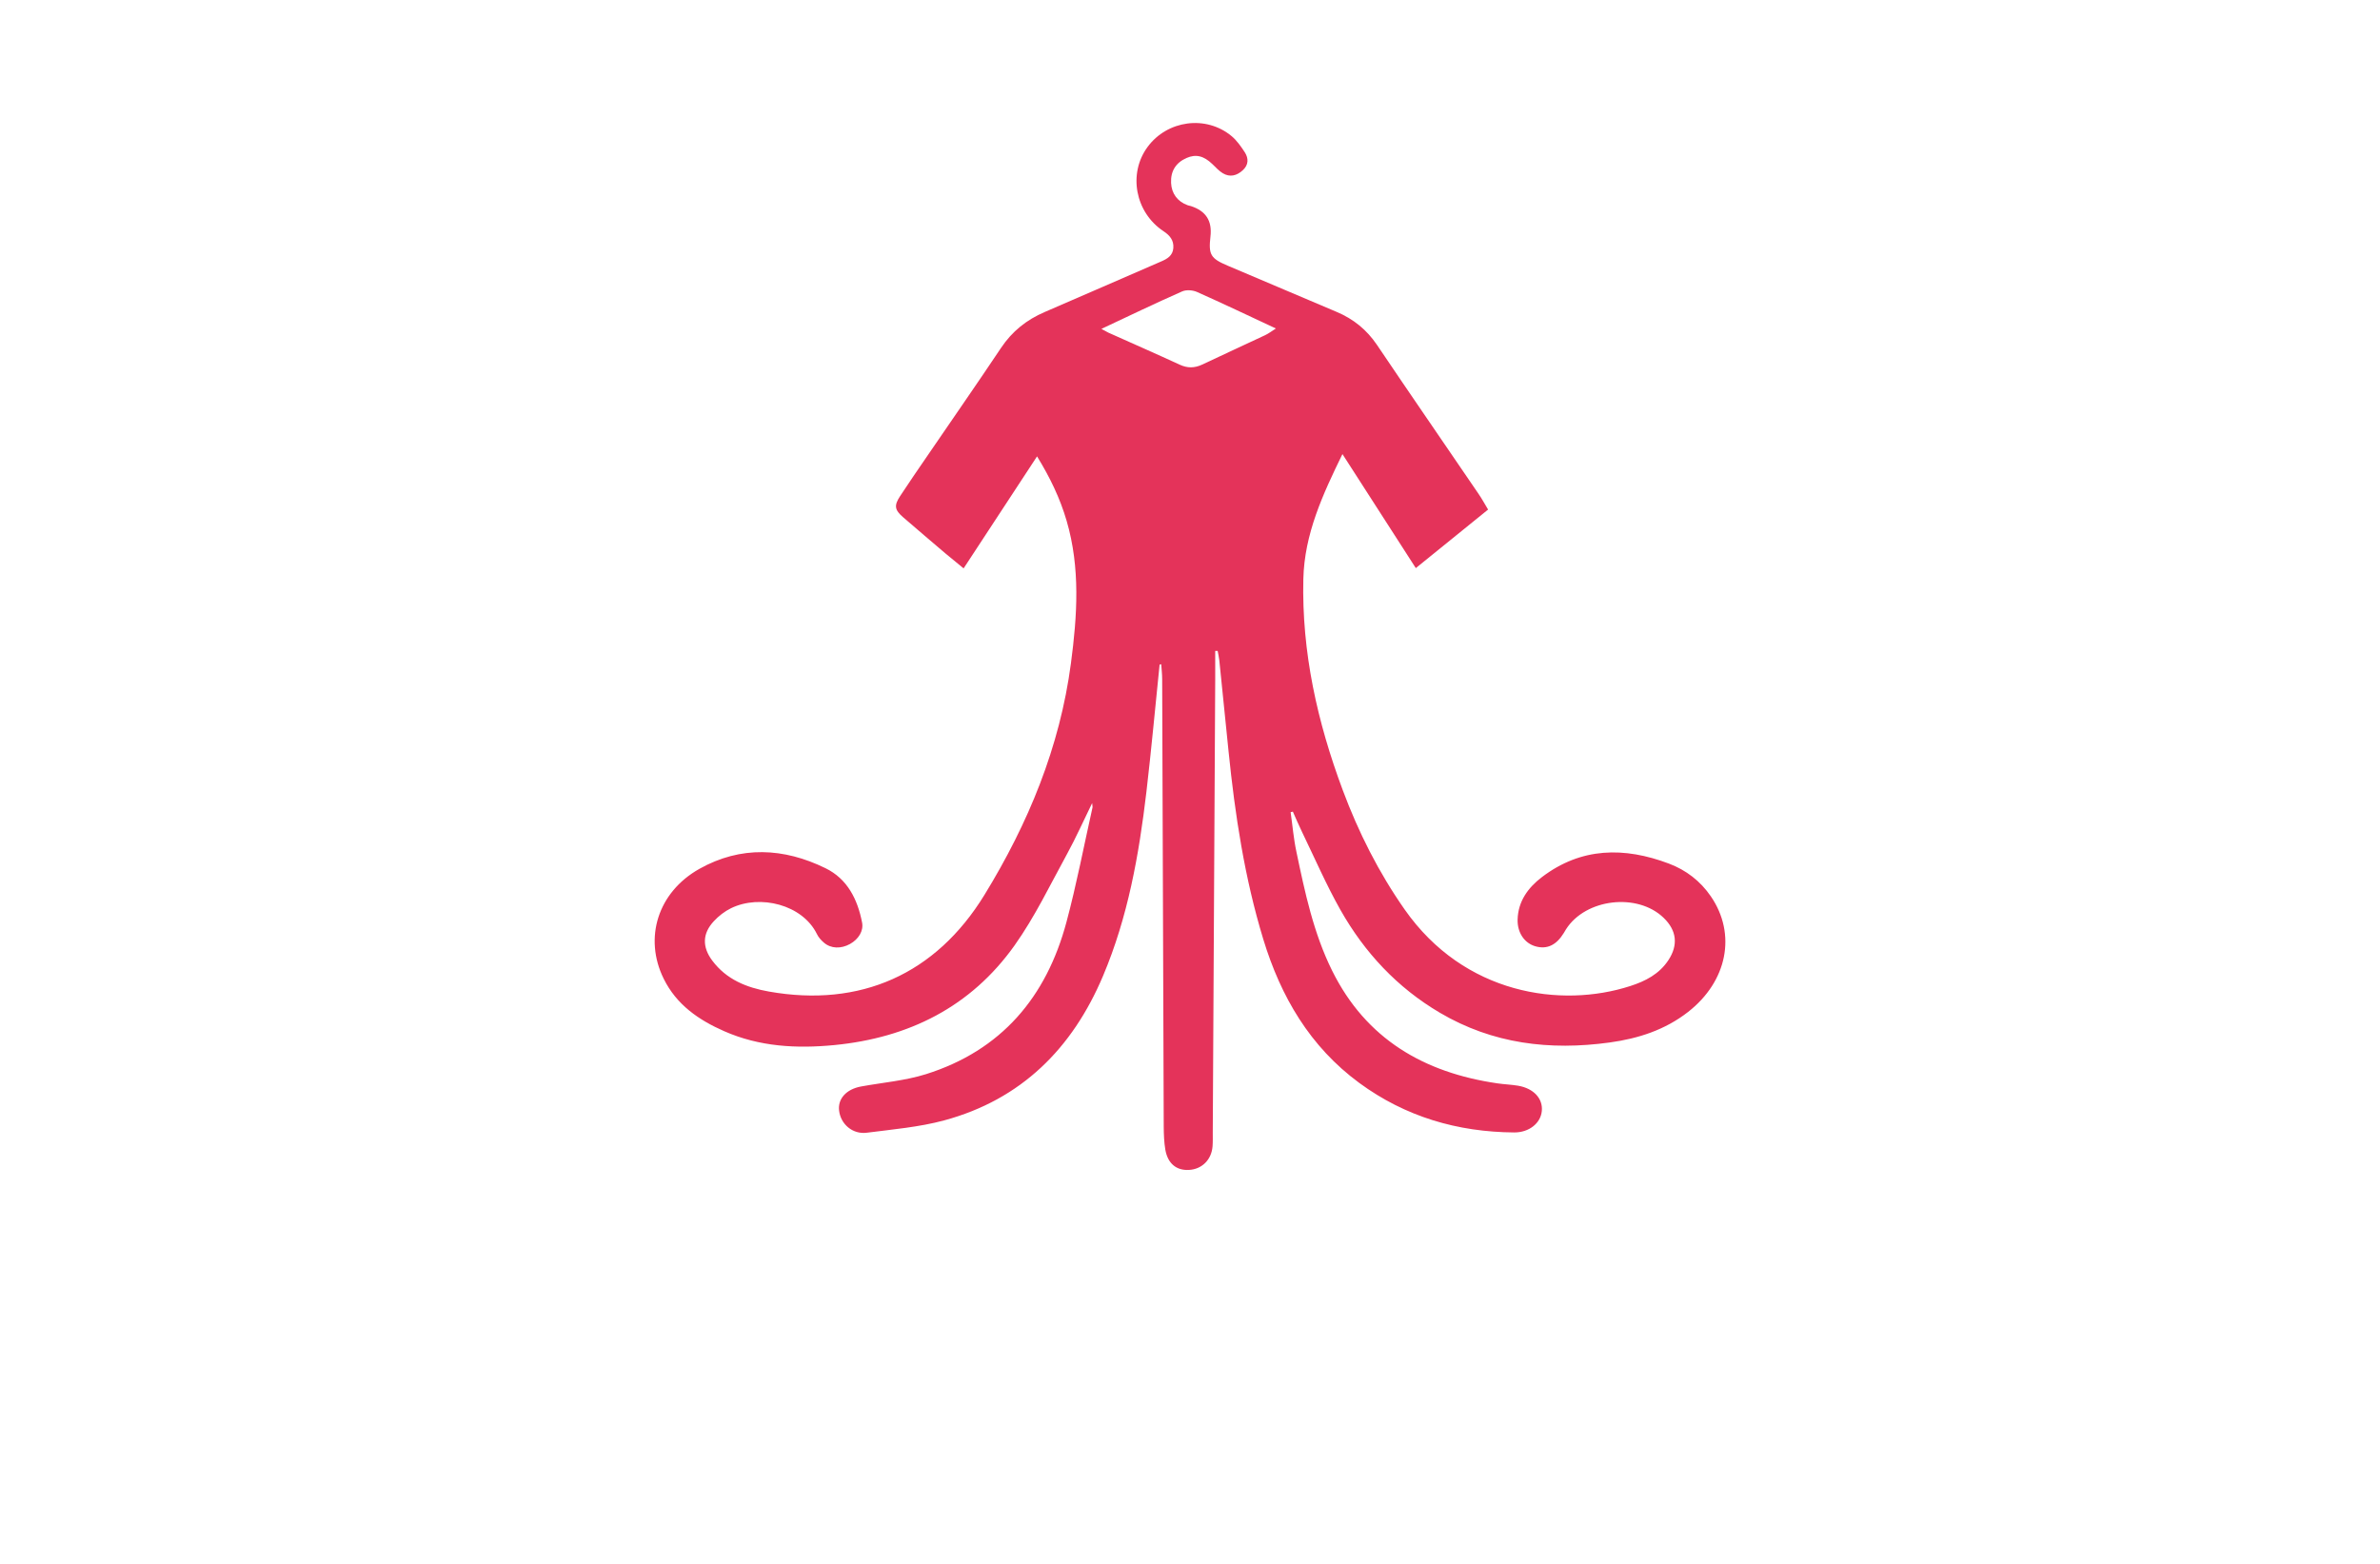 <?xml version="1.0" encoding="utf-8"?>
<!-- Generator: Adobe Illustrator 27.8.1, SVG Export Plug-In . SVG Version: 6.00 Build 0)  -->
<svg version="1.1" xmlns="http://www.w3.org/2000/svg" xmlns:xlink="http://www.w3.org/1999/xlink" x="0px" y="0px"
	 viewBox="0 0 350 230" style="enable-background:new 0 0 350 230;" xml:space="preserve">
<style type="text/css">
	.st0{fill:#DEFDFF;}
	.st1{fill:#E1FEFF;}
	.st2{fill:#FAFCE3;}
	.st3{fill:#FFFFFF;}
	.st4{fill:#AC8746;}
	.st5{fill:#F5F7B7;}
	.st6{fill:#B7F3F9;}
	.st7{fill:#E6FEFF;}
	.st8{fill:#0035AA;}
	.st9{fill:#FFE3EA;}
	.st10{fill:#FCFFD7;}
	.st11{fill:#EAFFDC;}
	.st12{fill:#F7EDB7;}
	.st13{fill:#FFFFC6;}
	.st14{fill:#350B00;}
	.st15{fill:#FBF8F2;}
	.st16{fill:#DCFDFF;}
	.st17{fill:#F2F7B7;}
	.st18{fill:#E4335A;}
	.st19{fill:#005199;}
	.st20{fill:#AD0000;}
	.st21{fill:#00E2E2;}
	.st22{fill:#003F33;}
	.st23{fill:#600068;}
	.st24{fill:#664600;}
	.st25{fill:#DAB038;}
	.st26{fill:#466F85;}
	.st27{fill:#57D4FF;}
	.st28{fill:#99042B;}
	.st29{fill:#BF882F;}
	.st30{fill:#B0C1C1;}
	.st31{fill:#689FC1;}
	.st32{fill:#CEC1A3;}
	.st33{fill:#F2EBDD;}
	.st34{fill:#ECC752;}
	.st35{fill:#005468;}
	.st36{stroke:#000000;stroke-width:0.25;stroke-miterlimit:10;}
	.st37{fill:#EFECFF;}
	.st38{fill:#FFDE98;}
	.st39{fill:#5B3F00;}
	.st40{fill:#826834;}
	.st41{fill:none;stroke:#5B3F00;stroke-width:2;stroke-miterlimit:10;}
	.st42{fill:#FFBE00;}
	.st43{fill:#9B8D75;}
	.st44{fill:#FFFF00;}
	.st45{fill:#FFBF00;}
	.st46{fill:#FFA500;}
	.st47{fill:#B78802;}
	.st48{fill:#479B99;}
	.st49{fill:url(#SVGID_1_);}
	.st50{fill:#88DFE2;}
	.st51{fill:#9887D3;}
	.st52{fill:#F7B4C0;}
	.st53{fill:#4155A2;}
	.st54{fill:#52A042;}
	.st55{fill:url(#SVGID_00000122695236374121926420000002249382749166022553_);}
	.st56{fill:#151515;}
	.st57{fill:#0C95AA;}
	.st58{fill:#68C0C6;}
	.st59{fill:url(#SVGID_00000147199772322298394010000008221784765859096983_);}
	.st60{fill:url(#SVGID_00000091696778586488190830000010579042066852935852_);}
	.st61{fill:#8CA0B5;}
	.st62{fill:#493737;}
	.st63{fill:#2BB4A2;}
</style>
<g id="Logo1">
</g>
<g id="Logo2">
</g>
<g id="Logo3">
</g>
<g id="Logo4">
</g>
<g id="Logo5">
</g>
<g id="Logo6">
</g>
<g id="Logo7">
</g>
<g id="Logo8">
</g>
<g id="Logo9">
</g>
<g id="Logo10">
</g>
<g id="Logo11">
</g>
<g id="Logo12">
</g>
<g id="Logo13">
</g>
<g id="Logo14">
</g>
<g id="_x31_-15">
	<g>
		<path class="st18" d="M170.53,97.74c-0.64,6.24-1.21,12.49-1.94,18.72c-1.09,9.26-2.72,18.42-6.38,27.07
			c-4.51,10.67-12.02,18.18-23.37,21.25c-3.68,0.99-7.56,1.32-11.36,1.81c-2.09,0.27-3.83-1.24-4.08-3.22
			c-0.23-1.76,1.05-3.18,3.23-3.58c3.18-0.58,6.47-0.85,9.54-1.81c11.09-3.49,17.71-11.33,20.66-22.36
			c1.49-5.56,2.57-11.23,3.83-16.85c0.03-0.11-0.02-0.24-0.05-0.66c-1.29,2.63-2.38,5.09-3.66,7.43c-2.5,4.56-4.76,9.3-7.76,13.52
			c-6.42,9.02-15.54,13.57-26.48,14.64c-5.56,0.54-11.01,0.25-16.21-2.04c-3.76-1.65-7.02-3.9-8.9-7.72
			c-2.95-5.98-0.87-12.72,5.26-16.16c6.08-3.41,12.4-3.1,18.54-0.09c3.22,1.57,4.72,4.58,5.38,8c0.23,1.22-0.51,2.43-1.77,3.14
			c-1.33,0.74-2.81,0.7-3.84-0.19c-0.41-0.35-0.81-0.79-1.04-1.28c-2.12-4.31-8.35-5.87-12.62-3.79c-0.94,0.46-1.82,1.14-2.53,1.91
			c-1.7,1.82-1.73,3.8-0.23,5.8c2.08,2.78,5.05,3.97,8.33,4.55c13.43,2.38,24.53-2.54,31.69-14.21
			c6.45-10.51,11.09-21.74,12.72-34.05c0.93-7,1.4-14.03-0.63-20.97c-0.96-3.29-2.43-6.36-4.35-9.48
			c-3.63,5.53-7.17,10.93-10.8,16.47c-0.94-0.77-1.82-1.48-2.69-2.21c-2.08-1.77-4.16-3.54-6.23-5.33c-1.22-1.06-1.33-1.7-0.43-3.07
			c1.31-2,2.67-3.97,4.02-5.94c3.61-5.29,7.27-10.54,10.83-15.87c1.63-2.44,3.76-4.14,6.42-5.28c5.72-2.46,11.43-4.97,17.14-7.44
			c0.91-0.39,1.69-0.86,1.78-1.96c0.09-1.15-0.51-1.87-1.45-2.49c-4.17-2.77-5.22-8.46-2.35-12.37c2.9-3.96,8.61-4.74,12.37-1.61
			c0.77,0.64,1.37,1.51,1.93,2.36c0.59,0.91,0.58,1.87-0.29,2.66c-0.87,0.8-1.88,1.07-2.93,0.44c-0.57-0.34-1.04-0.87-1.53-1.34
			c-1.28-1.23-2.43-1.51-3.82-0.9c-1.57,0.7-2.34,1.94-2.26,3.66c0.07,1.56,0.94,2.74,2.43,3.28c0.16,0.06,0.33,0.08,0.49,0.13
			c2.21,0.72,3.14,2.17,2.87,4.49c-0.3,2.65,0.02,3.21,2.53,4.27c5.34,2.27,10.68,4.54,16.03,6.8c2.47,1.04,4.43,2.63,5.94,4.87
			c4.94,7.33,9.96,14.6,14.93,21.9c0.48,0.7,0.89,1.45,1.4,2.3c-3.54,2.87-7.04,5.7-10.63,8.61c-3.6-5.6-7.15-11.12-10.79-16.77
			c-2.89,5.93-5.6,11.76-5.75,18.39c-0.25,10.75,2.06,21.03,5.79,31.02c2.32,6.22,5.29,12.12,9.11,17.57
			c8.77,12.52,23.02,14.54,33.17,11.26c2.24-0.72,4.26-1.76,5.61-3.8c1.47-2.23,1.24-4.37-0.69-6.23
			c-3.85-3.73-11.48-2.84-14.36,1.68c-0.11,0.18-0.21,0.37-0.33,0.55c-1.1,1.79-2.46,2.43-4.15,1.96c-1.62-0.45-2.69-2-2.64-3.94
			c0.07-2.7,1.56-4.71,3.57-6.24c5.79-4.41,12.14-4.46,18.68-1.99c2.53,0.95,4.63,2.57,6.17,4.82c3.81,5.56,2.41,12.5-3.34,16.99
			c-3.41,2.66-7.33,3.92-11.54,4.5c-8.8,1.21-17.2,0.21-24.98-4.38c-6.26-3.69-11.06-8.84-14.61-15.11
			c-2.09-3.7-3.79-7.63-5.65-11.47c-0.48-0.98-0.9-1.99-1.35-2.99c-0.11,0.03-0.22,0.05-0.33,0.08c0.28,1.94,0.44,3.91,0.85,5.82
			c1.25,5.97,2.52,11.97,5.25,17.48c4.98,10.06,13.51,15.01,24.31,16.58c1.01,0.15,2.05,0.18,3.05,0.35
			c2.28,0.39,3.66,1.89,3.48,3.72c-0.17,1.79-1.86,3.16-4.06,3.15c-8.34-0.06-16.01-2.31-22.78-7.28
			c-7.25-5.33-11.54-12.67-14.12-21.13c-2.75-9.02-4.16-18.3-5.11-27.66c-0.45-4.46-0.9-8.92-1.36-13.38
			c-0.05-0.46-0.16-0.91-0.24-1.37c-0.12,0-0.24,0-0.36,0c0,1.4,0.01,2.79,0,4.19c-0.12,22.21-0.24,44.41-0.36,66.62
			c0,0.68,0.02,1.37-0.03,2.05c-0.15,1.97-1.56,3.37-3.46,3.47c-1.86,0.11-3.14-0.94-3.49-3c-0.18-1.09-0.22-2.21-0.23-3.31
			c-0.08-21.95-0.15-43.9-0.23-65.85c0-0.74-0.09-1.48-0.14-2.22C170.71,97.72,170.62,97.73,170.53,97.74z M161.97,48.37
			c0.5,0.27,0.75,0.42,1,0.54c3.5,1.57,7.02,3.11,10.51,4.72c1.14,0.53,2.18,0.52,3.31-0.01c3.08-1.46,6.19-2.88,9.27-4.33
			c0.5-0.24,0.95-0.58,1.57-0.98c-4.01-1.87-7.78-3.67-11.6-5.37c-0.63-0.28-1.58-0.35-2.19-0.08
			C169.95,44.58,166.11,46.42,161.97,48.37z"/>
	</g>
</g>
</svg>
